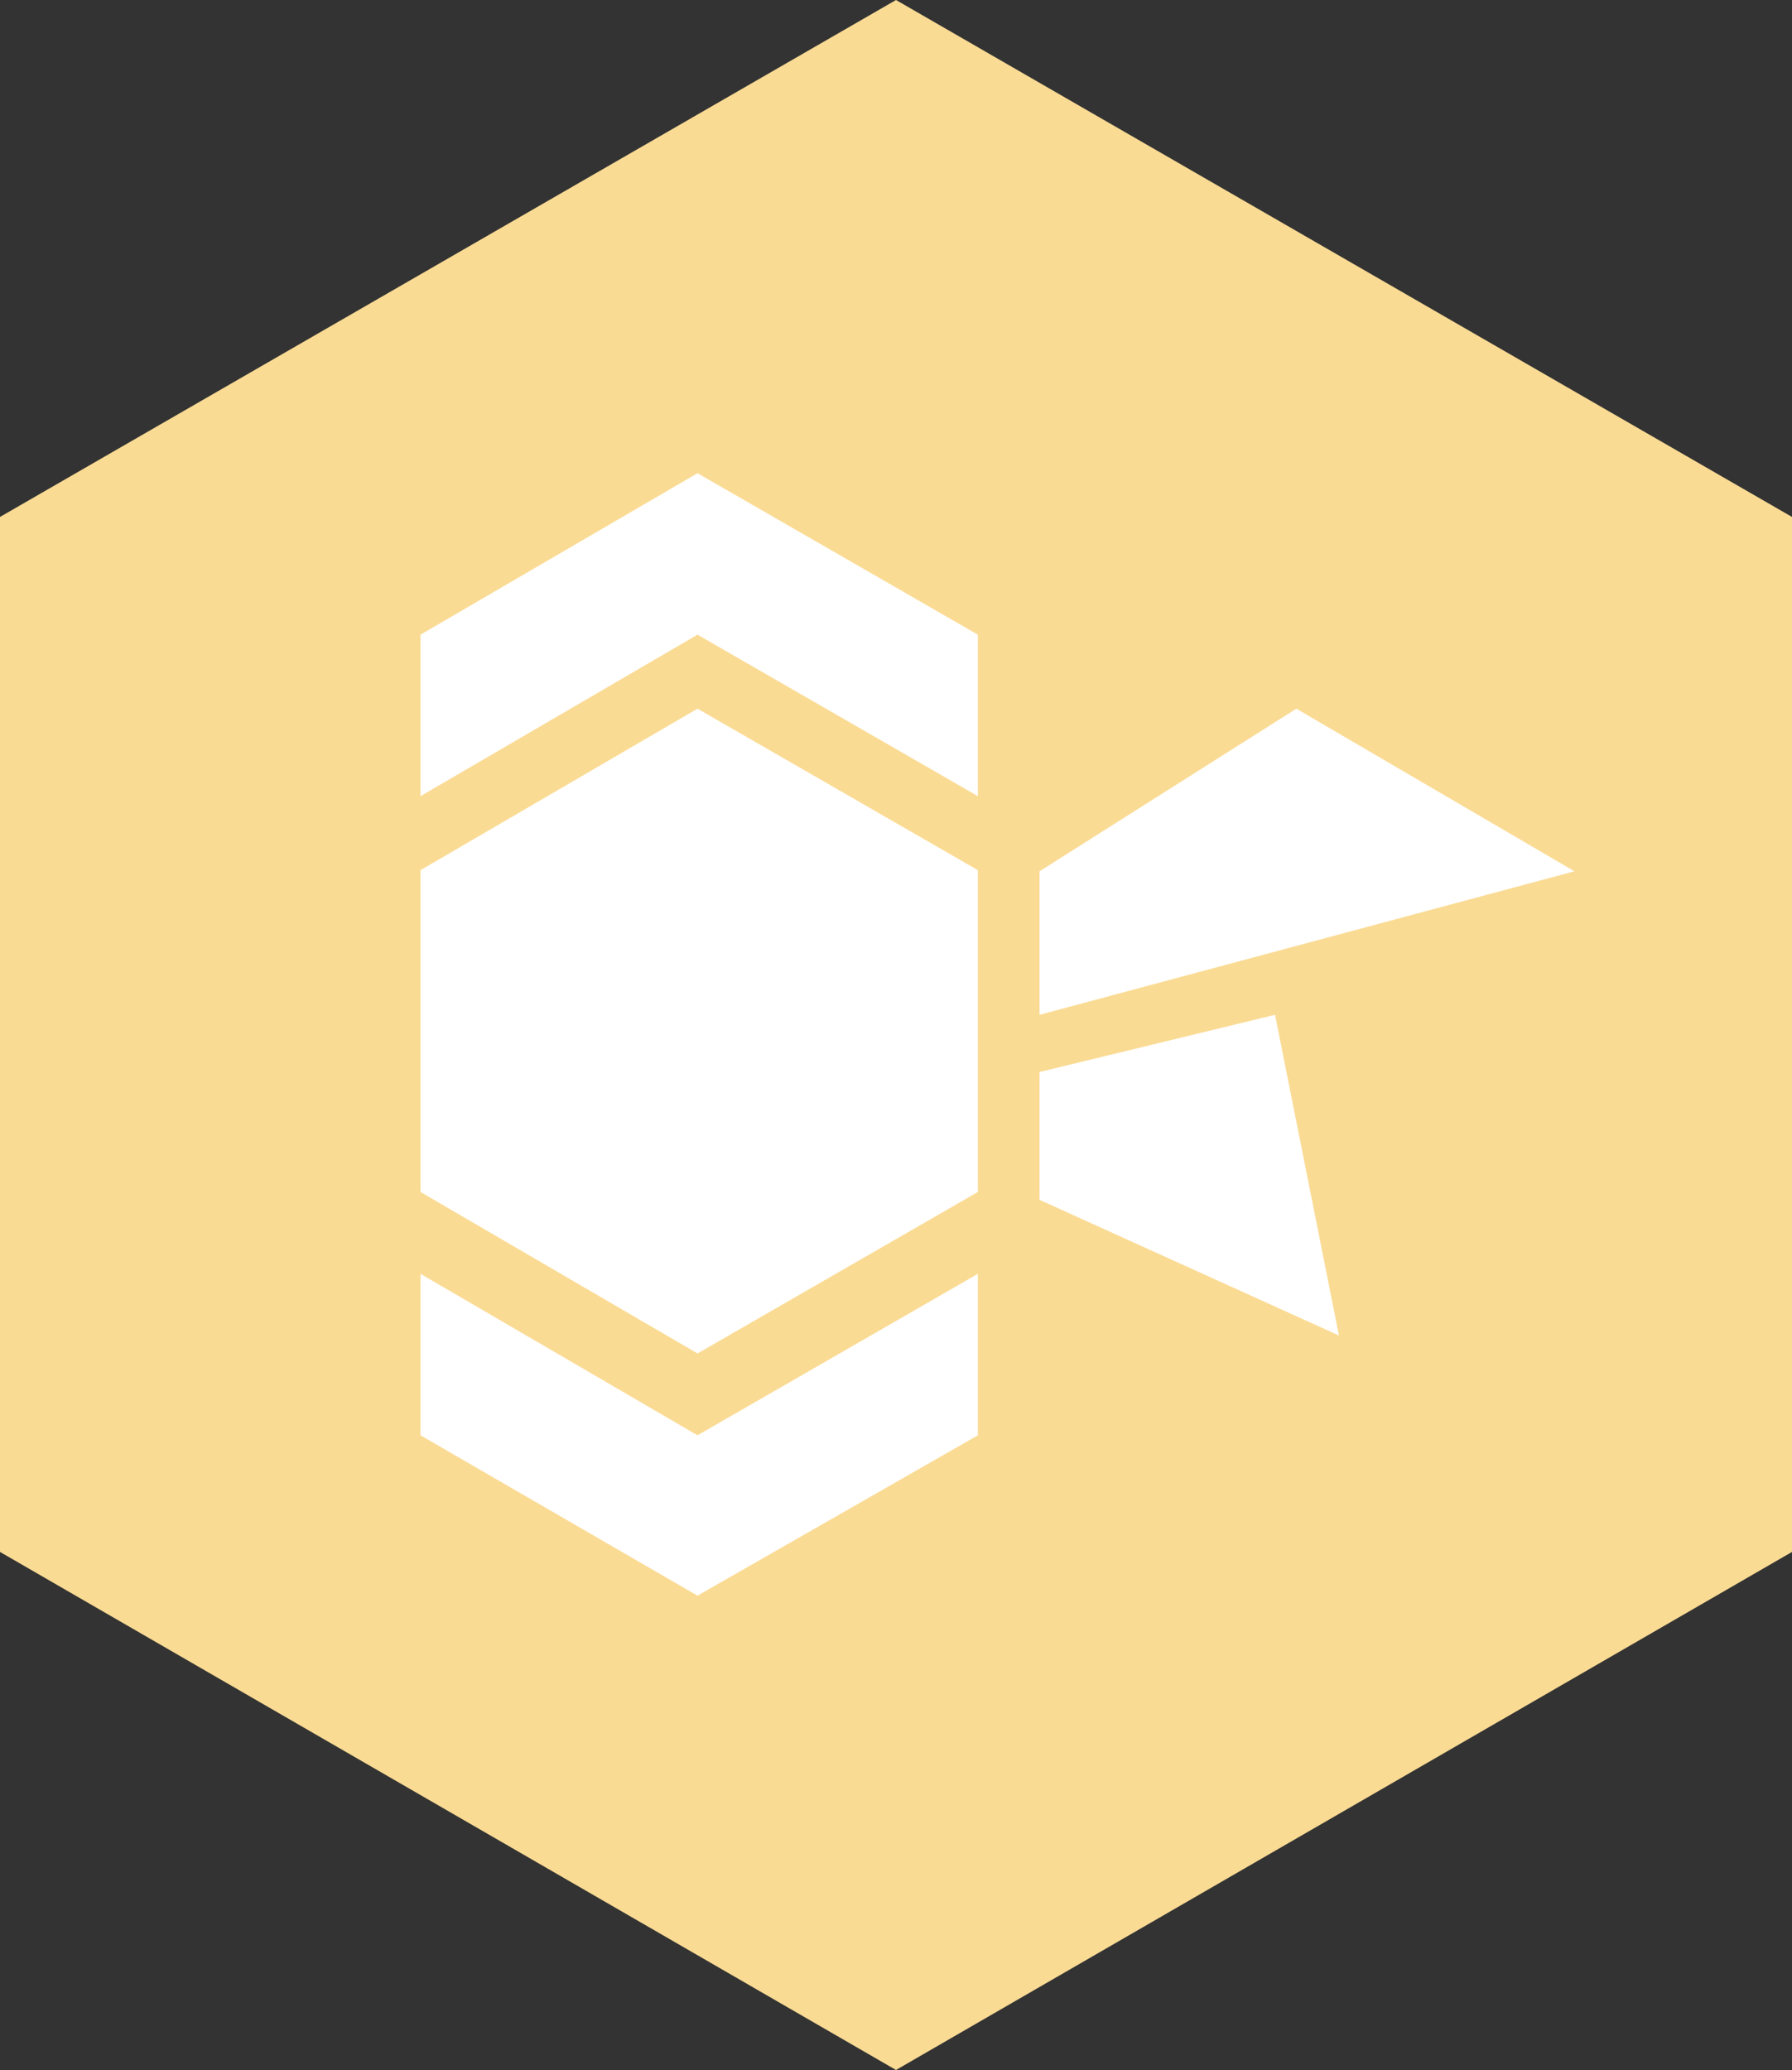 <svg xmlns="http://www.w3.org/2000/svg" width="159.8" height="184.6" viewBox="0 0 159.8 184.6"><rect x="0" y="0" width="159.8" height="184.6" fill="#333333" stroke="none"/><g id="bee-2"><path fill="#fadb94" d="M159.8 46.1L79.9 0 0 46.1v92.3l79.9 46.2 79.9-46.2V46.1z"/><path fill="#fff" d="M37.5 77.6l24.7-14.4 25 14.4v28.7l-25 14.4-24.7-14.4z"/><path fill="#fff" d="M37.5 56.6l24.7-14.4 25 14.4V71l-25-14.4L37.5 71zM87.2 128l-25 14.3L37.5 128v-14.4L62.2 128l25-14.4zm5.5-50.3v12.8l47.7-12.8-24.8-14.5zm21 12.8l-21 5.1V107l26.7 12.1z"/></g></svg>